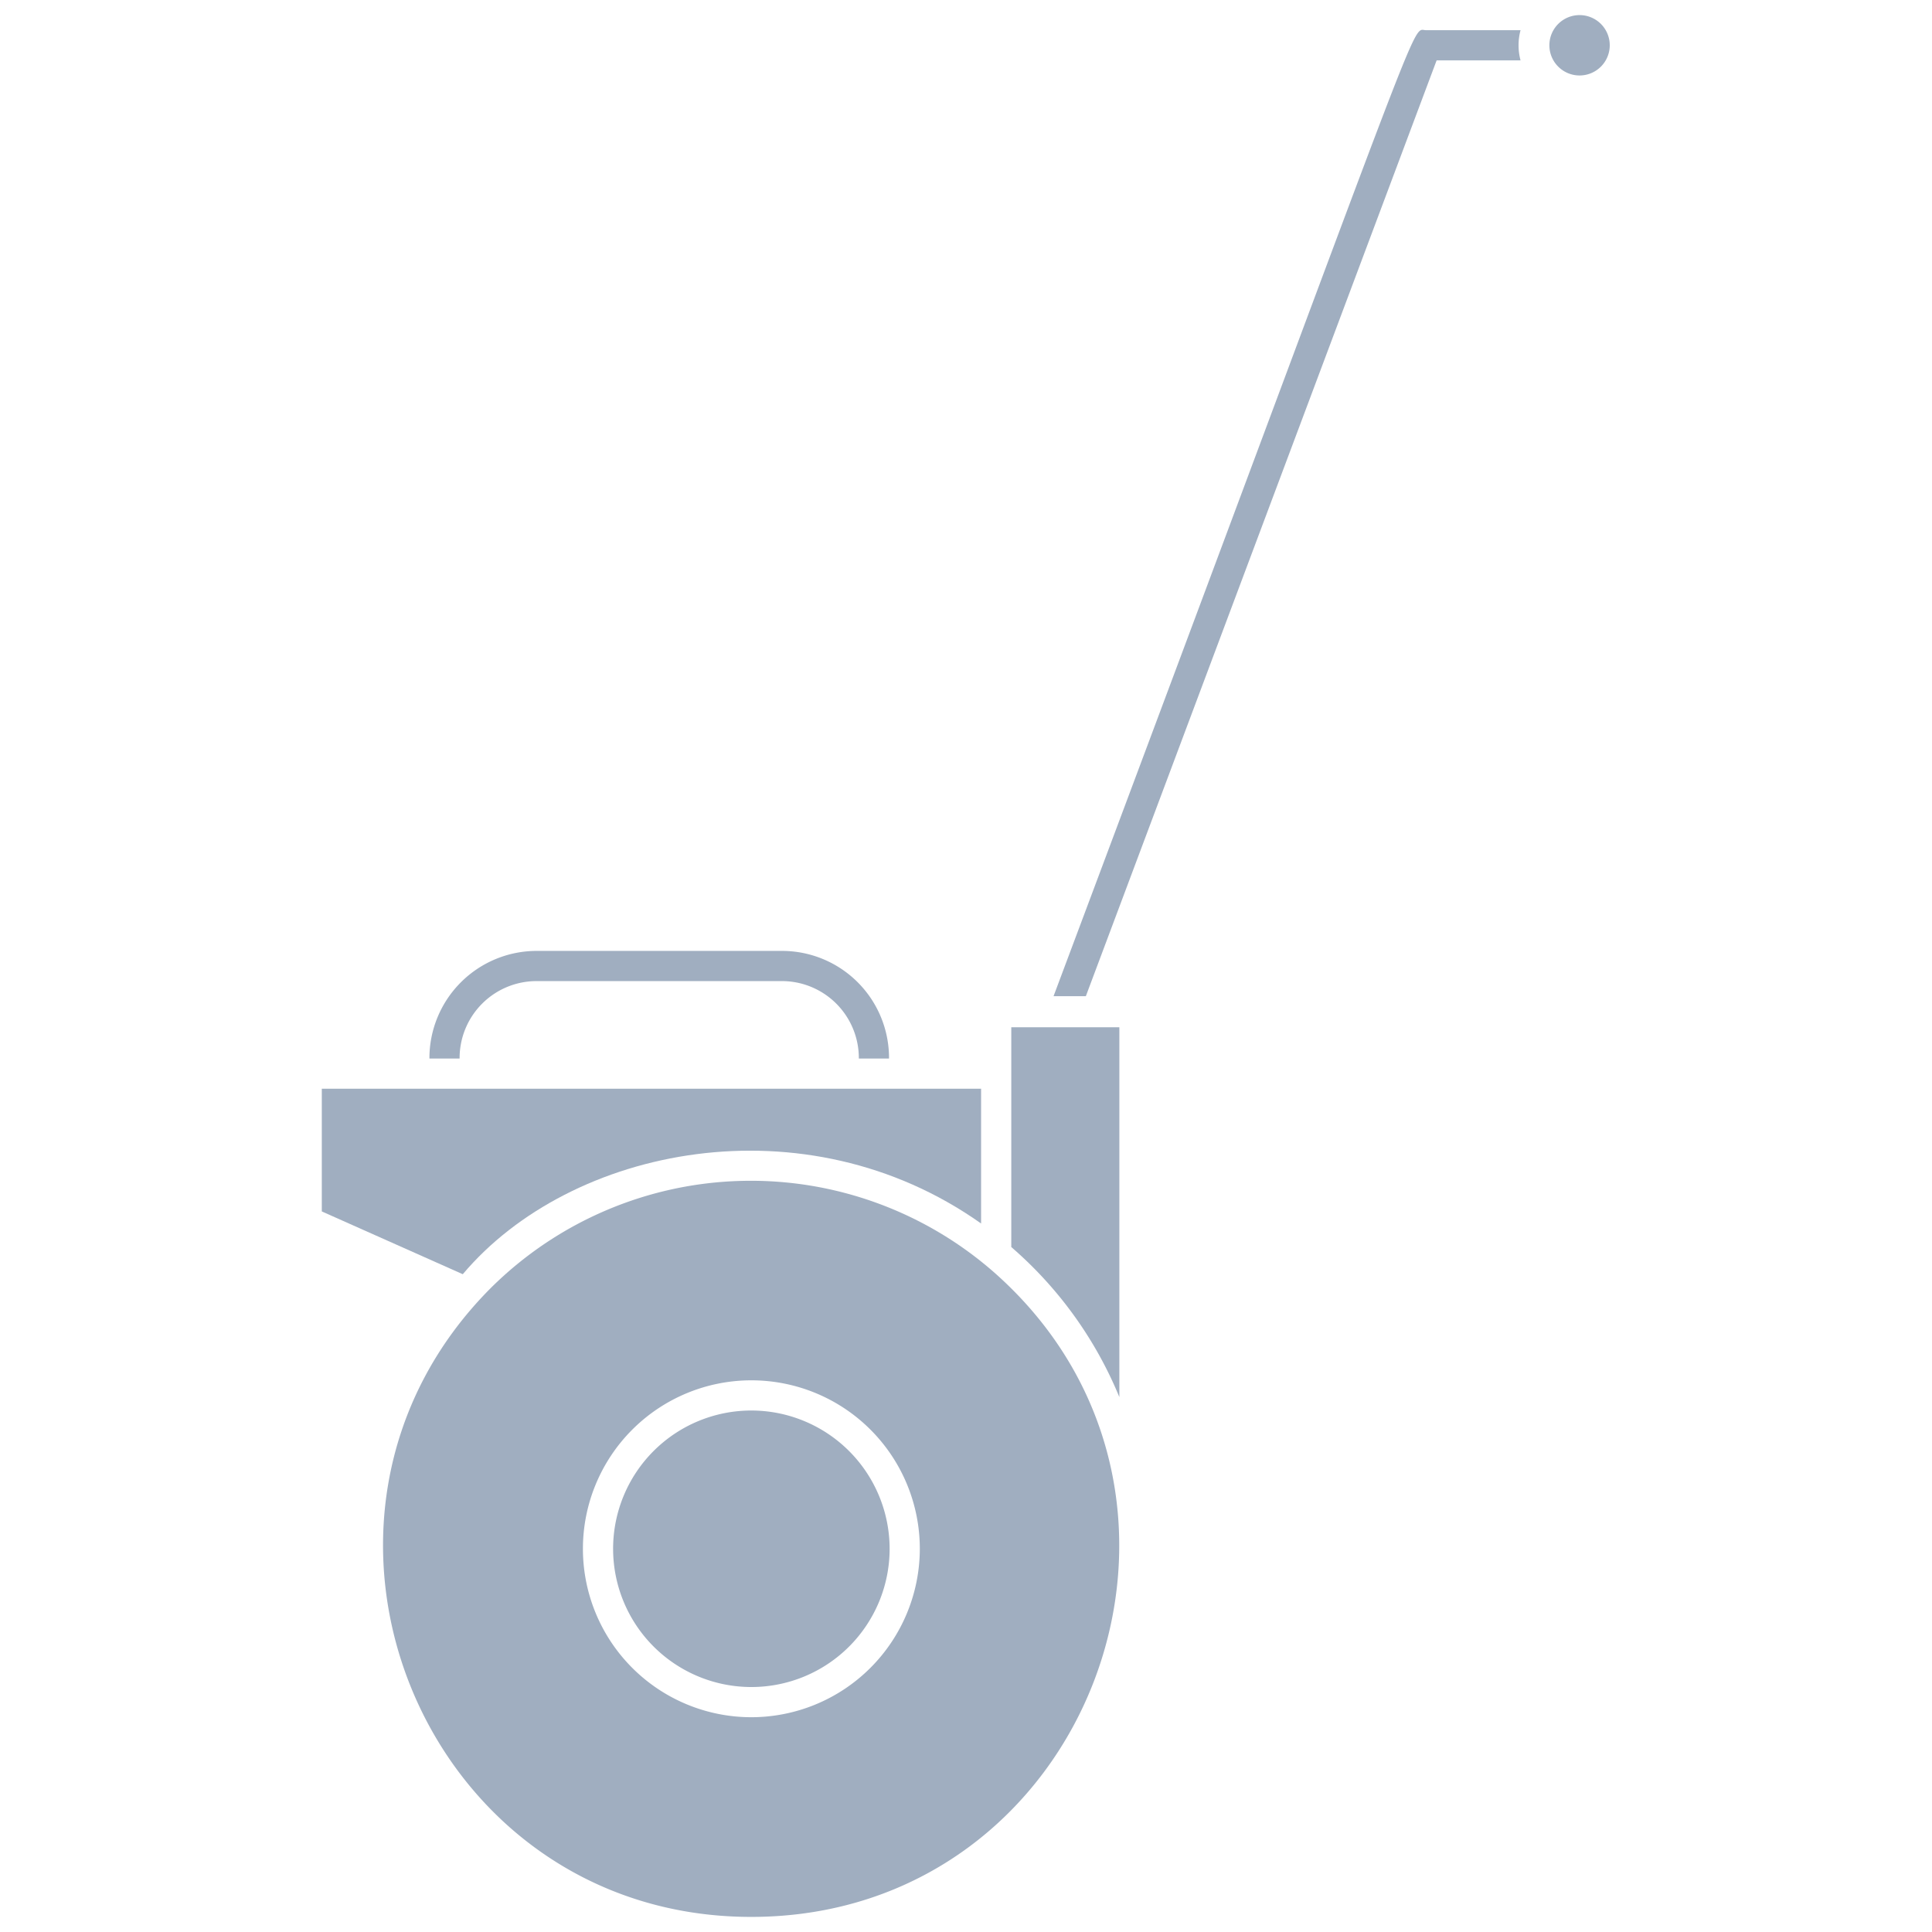 <svg xmlns="http://www.w3.org/2000/svg" viewBox="0 0 128 128"><defs><style>.cls-1{fill:#a0aec0;}</style></defs><title>Segway</title><g id="Segway"><path class="cls-1" d="M49.77,93.45a9.16,9.16,0,1,0,9.17,9.16A9.17,9.17,0,0,0,49.77,93.45Z"/><path class="cls-1" d="M66,84.42a24.44,24.44,0,0,0-33.43.86C17.25,100.56,28,127,49.77,127,72.2,127,82.59,99.26,66,84.42ZM49.77,113.77a11.16,11.16,0,1,1,11.17-11.16A11.17,11.17,0,0,1,49.77,113.77Z"/><path class="cls-1" d="M67,82.62a26.43,26.43,0,0,1,7.16,9.94V68.06H67Z"/><path class="cls-1" d="M94.48,2C93.41,2,95-1.2,69.8,66h2.14L95.18,4h5.56a3.87,3.87,0,0,1,0-2Z"/><path class="cls-1" d="M104.65,1a2,2,0,1,0,2,2A2,2,0,0,0,104.65,1Z"/><path class="cls-1" d="M65,81.06V72.13H21.32v8.13l9.34,4.16C37.81,75.94,53.35,72.81,65,81.06Z"/><path class="cls-1" d="M35.55,65H51.81a5.1,5.1,0,0,1,5.09,5.13h2A7.09,7.09,0,0,0,51.81,63H35.55a7.11,7.11,0,0,0-7.1,7.13h2A5.1,5.1,0,0,1,35.55,65Z"/></g></svg>